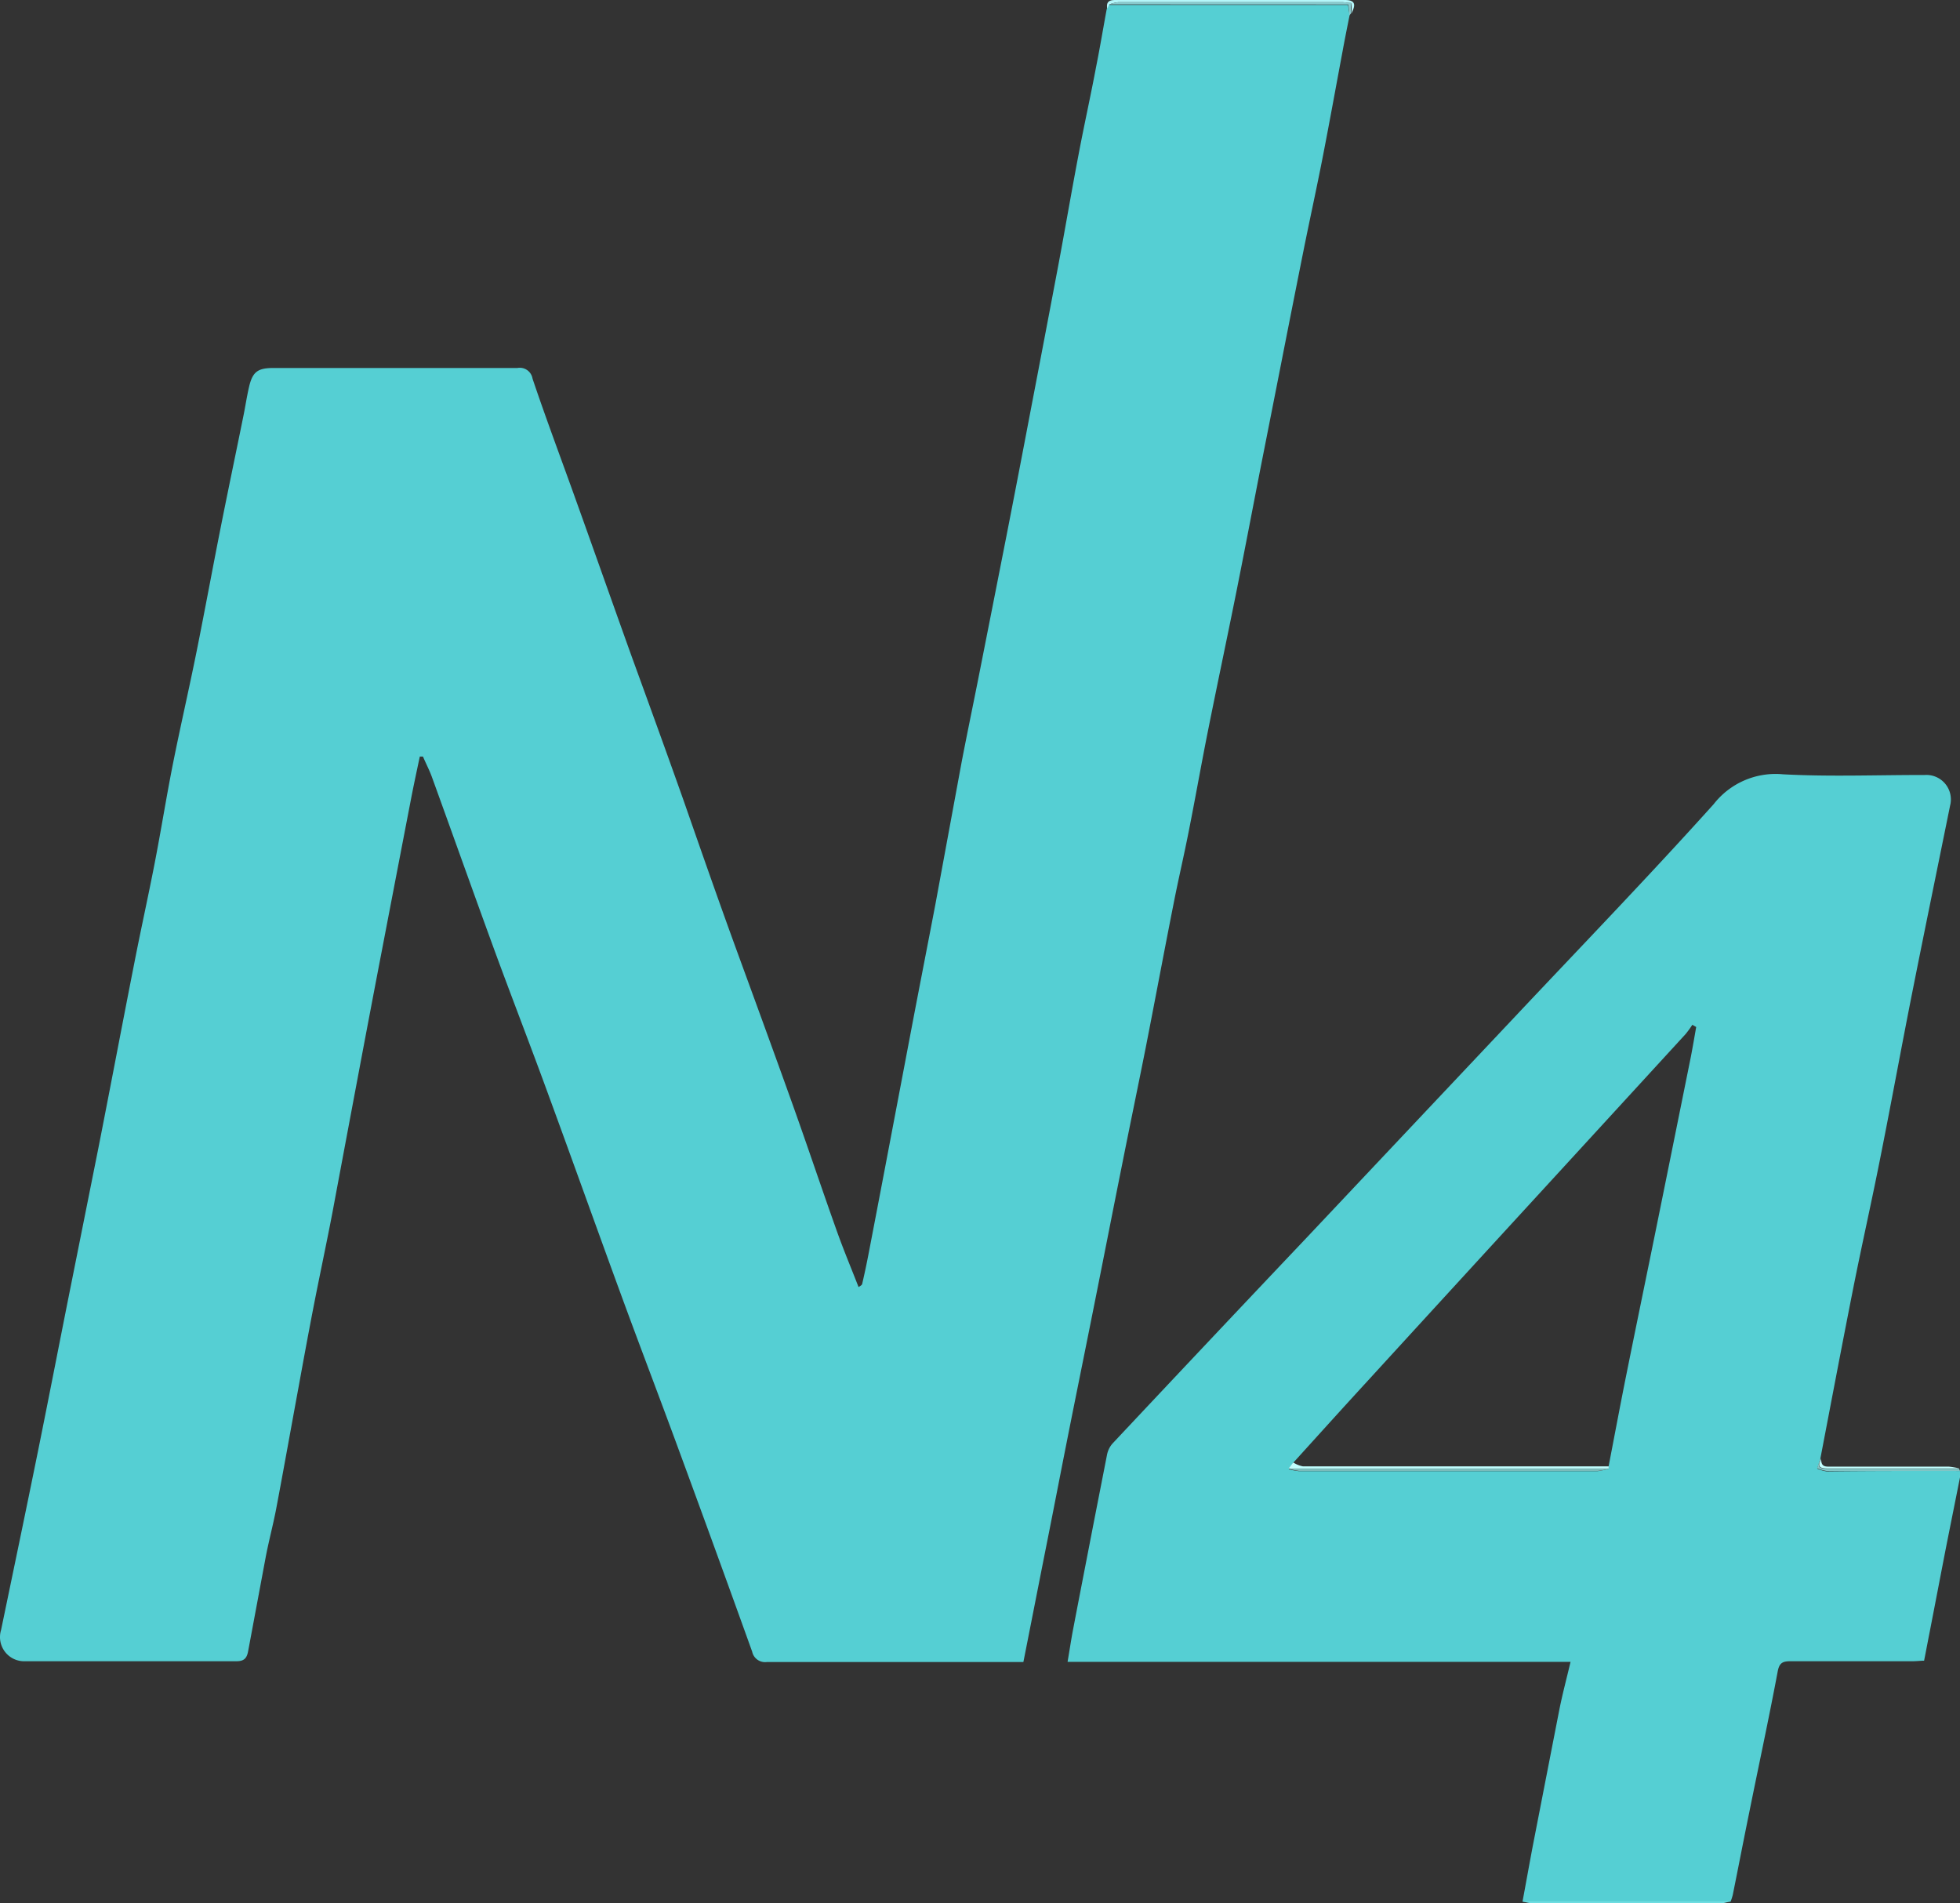 <svg data-name="Layer 1" version="1.1" viewBox="0 0 800 776.78" xmlns="http://www.w3.org/2000/svg">
 <rect x="0" y="0" width="800" height="776.78" fill="#333333" stroke="none"/>
 <g transform="matrix(3.586 0 0 3.586 -2.894 -1.793)">
  <title>Layer 1</title>
  <path d="m154.42 2.23c-0.26 1.31-0.53 2.63-0.78 4-0.75 4-1.47 8-2.25 12-0.71 3.65-1.51 7.27-2.24 10.91q-1.32 6.61-2.62 13.23-1.08 5.49-2.17 11c-0.94 4.8-1.85 9.6-2.81 14.4-1.07 5.33-2.2 10.65-3.27 16-0.75 3.75-1.41 7.53-2.16 11.29-0.54 2.76-1.19 5.51-1.73 8.27-1.08 5.45-2.1 10.92-3.17 16.37-0.88 4.44-1.81 8.88-2.69 13.32-1.07 5.33-2.11 10.66-3.18 16-0.93 4.67-1.88 9.34-2.81 14-0.87 4.37-1.71 8.74-2.58 13.11s-1.75 8.88-2.67 13.52h-1.37-27.82a1.5 1.5 0 0 1-1.68-1.18q-4.23-11.77-8.54-23.47c-2.1-5.71-4.28-11.4-6.37-17.11-2.78-7.59-5.5-15.21-8.28-22.79-2-5.49-4.12-10.94-6.13-16.42-2.41-6.59-4.76-13.21-7.15-19.8-0.29-0.78-0.68-1.52-1-2.28h-0.36c-0.34 1.61-0.69 3.22-1 4.83q-1.66 8.61-3.31 17.21-1.32 6.87-2.61 13.73c-1 5.32-2 10.64-3 16-0.71 3.72-1.51 7.42-2.23 11.14-0.58 3-1.12 5.94-1.66 8.91-0.85 4.6-1.67 9.21-2.54 13.81-0.35 1.83-0.84 3.64-1.19 5.48q-1 5.36-2 10.71c-0.15 0.81-0.47 1.15-1.36 1.14h-24a2.75 2.75 0 0 1-2.76-3.56c1.41-6.79 2.83-13.59 4.21-20.39 1.31-6.47 2.57-13 3.86-19.43l3-15c1.38-7 2.7-14 4.08-21 0.74-3.8 1.58-7.58 2.32-11.38s1.34-7.59 2.09-11.37c0.85-4.26 1.83-8.5 2.69-12.77 0.94-4.67 1.8-9.36 2.72-14 0.85-4.29 1.75-8.57 2.62-12.86 0.22-1.08 0.38-2.18 0.63-3.25 0.4-1.74 1-2.16 2.73-2.17h18.34 9.48a1.47 1.47 0 0 1 1.72 1.21c1.58 4.69 3.33 9.32 5 14 2.1 5.85 4.16 11.7 6.26 17.55 2 5.5 4 11 5.94 16.48 2 5.73 4 11.47 6.09 17.19s4.27 11.67 6.36 17.52c1.7 4.76 3.3 9.55 5 14.31 0.75 2.11 1.62 4.18 2.46 6.34 0.11-0.09 0.38-0.2 0.41-0.36 0.28-1.19 0.53-2.39 0.76-3.59q0.91-4.73 1.81-9.46 1.6-8.41 3.2-16.84c0.85-4.45 1.72-8.89 2.57-13.34l3-16.26c0.58-3 1.2-6 1.8-9q1.65-8.34 3.29-16.67 1.4-7.16 2.76-14.32 1.56-8.12 3.09-16.21c0.81-4.3 1.54-8.6 2.36-12.89 0.63-3.33 1.37-6.64 2-10 0.43-2.15 0.79-4.32 1.19-6.48l0.24-0.5h27.23z" fill="#55cfd3"/>
  <path d="m223.9 167.91v0.44a2.45 2.45 0 0 1 0 0.27c-0.54 2.72-1.09 5.44-1.63 8.17-0.61 3.14-1.21 6.28-1.82 9.42-0.2 1-0.4 2.09-0.64 3.29-0.39 0-0.83 0.06-1.26 0.06h-13.9c-0.92 0-1.32 0.15-1.51 1.2-1 5.34-2.15 10.64-3.23 16-0.64 3.12-1.24 6.24-1.87 9.36a5.87 5.87 0 0 1-0.26 0.81h-23.68c0.4-2.16 0.79-4.34 1.2-6.5 1-5.13 2-10.27 3-15.39 0.35-1.75 0.81-3.48 1.27-5.41h-57.25c0.23-1.34 0.4-2.5 0.62-3.65 0.78-4.09 1.58-8.17 2.37-12.26 0.5-2.55 1-5.11 1.5-7.66a2.71 2.71 0 0 1 0.62-1.27q11-11.72 22.07-23.4 11.79-12.51 23.57-25c7.62-8.1 15.35-16.1 22.79-24.37a8.93 8.93 0 0 1 7.88-3.4c5.36 0.29 10.74 0.07 16.12 0.08a2.79 2.79 0 0 1 2.91 3.48c-1.42 7-2.88 14.09-4.28 21.13-1.23 6.19-2.36 12.4-3.59 18.58-1 5.09-2.15 10.16-3.16 15.24-1.28 6.46-2.5 12.92-3.74 19.38l-0.36 1.13a4 4 0 0 0 1.08 0.32c5.06-0.06 10.12-0.06 15.18-0.05zm-40-0.28v-0.25c0.69-3.56 1.35-7.12 2.07-10.68 1.15-5.72 2.34-11.44 3.5-17.17q1.9-9.37 3.79-18.75c0.22-1.13 0.41-2.26 0.61-3.4l-0.44-0.25a11.45 11.45 0 0 1-0.77 1.06l-15.09 16.45q-10.54 11.48-21.08 23c-2.85 3.1-5.67 6.23-8.5 9.35l-0.5 0.71a6 6 0 0 0 1.16 0.23h34a6.34 6.34 0 0 0 1.29-0.3z" fill="#55cfd3" Googl="true"/>
  <path d="m127.08 1-0.24 0.5c-0.14-0.74 0.15-1 0.92-1q13.06 0 26.12 0c1.29 0 1.2 0.63 0.77 1.48 0-0.36 0-0.72-0.06-1.14-0.38 0-0.7-0.09-1-0.09q-12.73 0-25.48 0a4 4 0 0 0-1.03 0.25z" fill="#b4f7fa"/>
  <path d="m127.08 1a4 4 0 0 1 1-0.25q12.74 0 25.48 0c0.32 0 0.64 0.06 1 0.09 0 0.42 0 0.78 0.06 1.14l-0.23 0.28c0-0.37-0.06-0.73-0.11-1.25z" fill="#87c9cd"/>
  <path d="m174.1 216.88h23.62a4.5 4.5 0 0 1-1 0.24h-21.48a5.15 5.15 0 0 1-1.14-0.24z" fill="#6edde1"/>
  <path d="m223.9 167.91h-15.18a4 4 0 0 1-1.08-0.32l0.36-1.13a0.6 0.6 0 0 1 0.06 0.19c-0.54 0.89 0 1 0.73 1h15z" fill="#81c5c5"/>
  <path d="m223.83 167.62h-15c-0.77 0-1.27-0.15-0.73-1 0 0.89 0.59 0.79 1.16 0.79h13.33a8.33 8.33 0 0 1 1.24 0.21z" fill="#c1fefe"/>
  <path d="m223.84 168.62a2.45 2.45 0 0 0 0-0.27 1.17 1.17 0 0 1 0.06 0.2s-0.03 0.05-0.06 0.07z" fill="#81c5c5"/>
  <path d="m148 166.94a3.33 3.33 0 0 0 1.09 0.44h34.82v0.25h-36.43z" fill="#c0fefe"/>
  <path d="m147.51 167.65h36.43a6.34 6.34 0 0 1-1.27 0.25h-34a6 6 0 0 1-1.16-0.25z" fill="#80c4c3"/>
 </g>
</svg>
